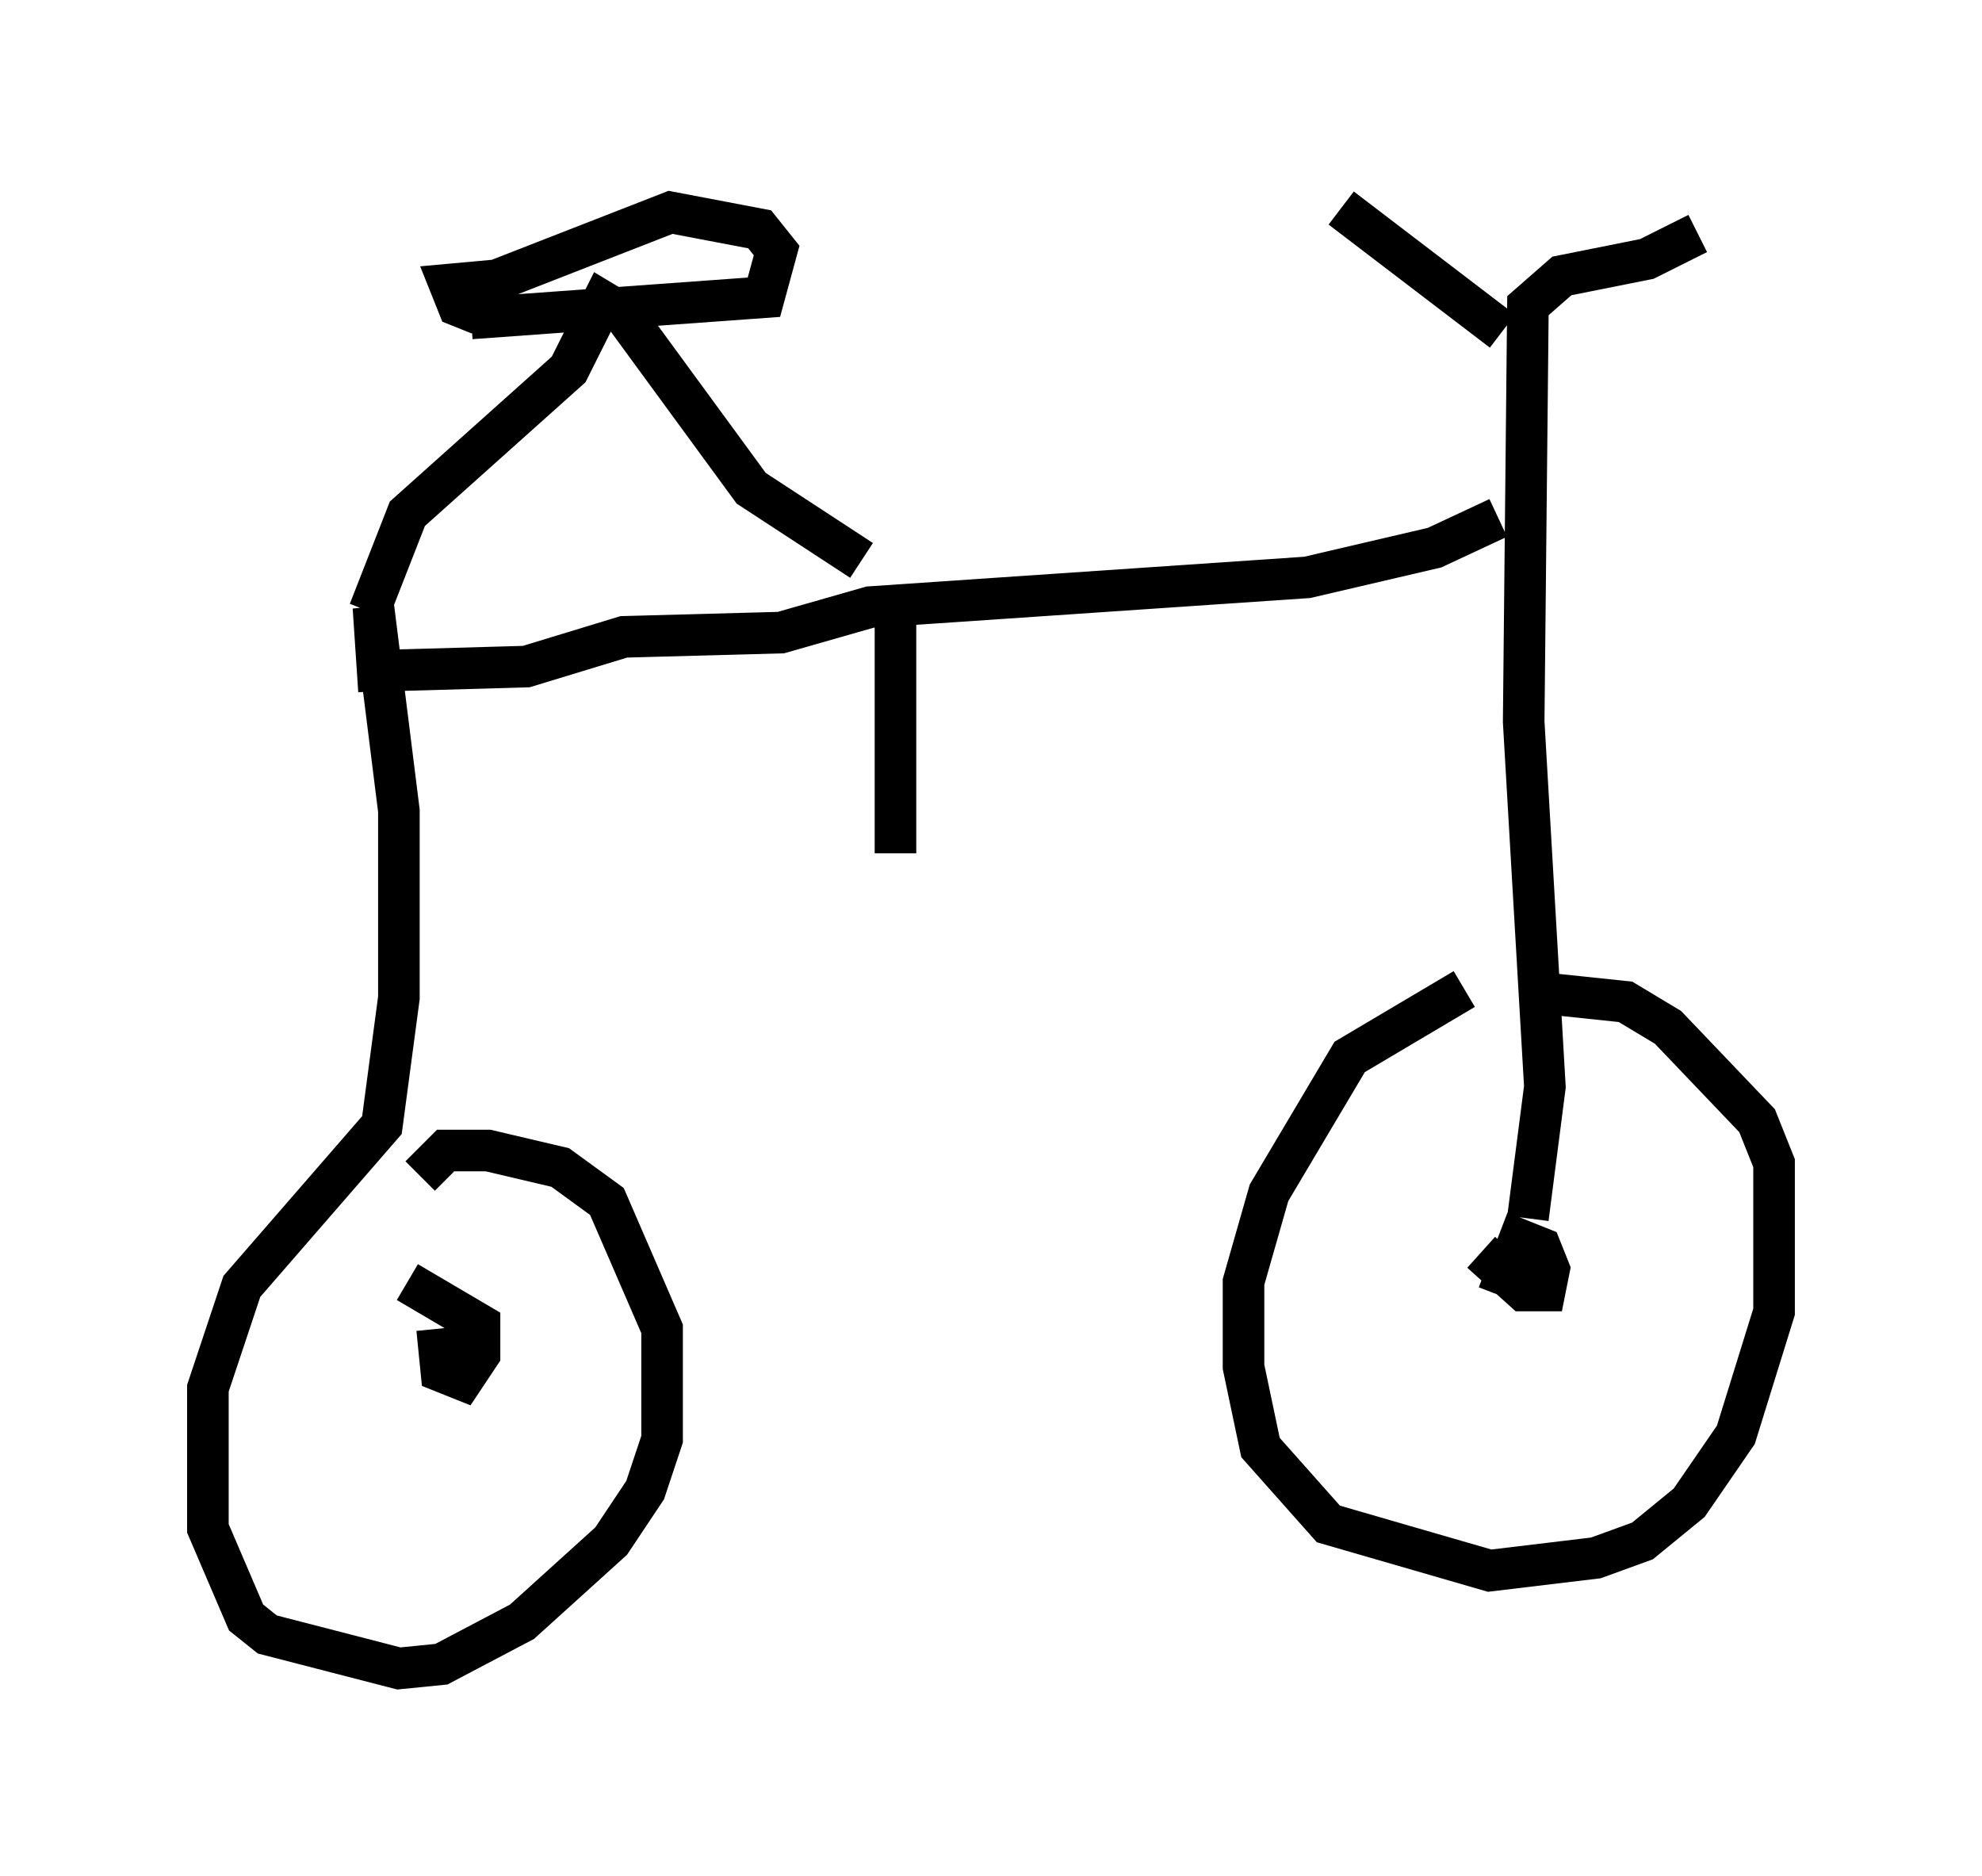 <?xml version="1.0" encoding="utf-8" ?>
<svg baseProfile="full" height="45.117" version="1.1" width="47.669" xmlns="http://www.w3.org/2000/svg" xmlns:ev="http://www.w3.org/2001/xml-events" xmlns:xlink="http://www.w3.org/1999/xlink"><defs /><rect fill="white" height="45.117" width="47.669" x="0" y="0" /><path d="M37.463, 23.784 m-2.246, 0.0 l-2.756, 1.633 -1.94, 3.267 l-0.613, 2.144 0.0, 2.042 l0.408, 1.94 1.633, 1.838 l3.879, 1.123 2.552, -0.306 l1.123, -0.408 1.123, -0.919 l1.123, -1.633 0.919, -2.96 l0.0, -3.573 -0.408, -1.021 l-2.144, -2.246 -1.021, -0.613 l-1.94, -0.204 m-1.531, 6.227 l1.021, 0.919 0.51, 0.0 l0.102, -0.51 -0.204, -0.51 l-0.51, -0.204 -0.51, 1.327 m0.715, -1.838 l0.408, -3.165 -0.51, -8.779 l0.102, -10.004 0.817, -0.715 l2.042, -0.408 1.225, -0.613 m-4.696, 2.348 l-3.879, -2.96 m3.777, 7.452 l-1.531, 0.715 -3.063, 0.715 l-10.515, 0.715 -2.144, 0.613 l-3.777, 0.102 -2.348, 0.715 l-3.573, 0.102 -0.102, -1.531 l0.613, 4.9 0.0, 4.492 l-0.408, 3.063 -3.369, 3.879 l-0.817, 2.45 0.0, 3.369 l0.919, 2.144 0.51, 0.408 l3.165, 0.817 1.021, -0.102 l1.94, -1.021 2.144, -1.94 l0.817, -1.225 0.408, -1.225 l0.0, -2.654 -1.327, -3.063 l-1.123, -0.817 -1.735, -0.408 l-1.021, 0.0 -0.613, 0.613 m0.408, 3.675 l0.102, 1.021 0.51, 0.204 l0.408, -0.613 0.0, -0.715 l-1.735, -1.021 m-0.919, -16.129 l0.919, -2.348 3.879, -3.471 l0.817, -1.633 0.51, 0.306 l3.063, 4.185 2.654, 1.735 m-9.392, -5.819 l7.044, -0.51 0.306, -1.123 l-0.408, -0.51 -2.144, -0.408 l-4.185, 1.633 -1.123, 0.102 l0.204, 0.51 0.51, 0.204 m10.004, 7.248 l0.0, 5.717 " fill="none" stroke="black" stroke-width="1" /></svg>